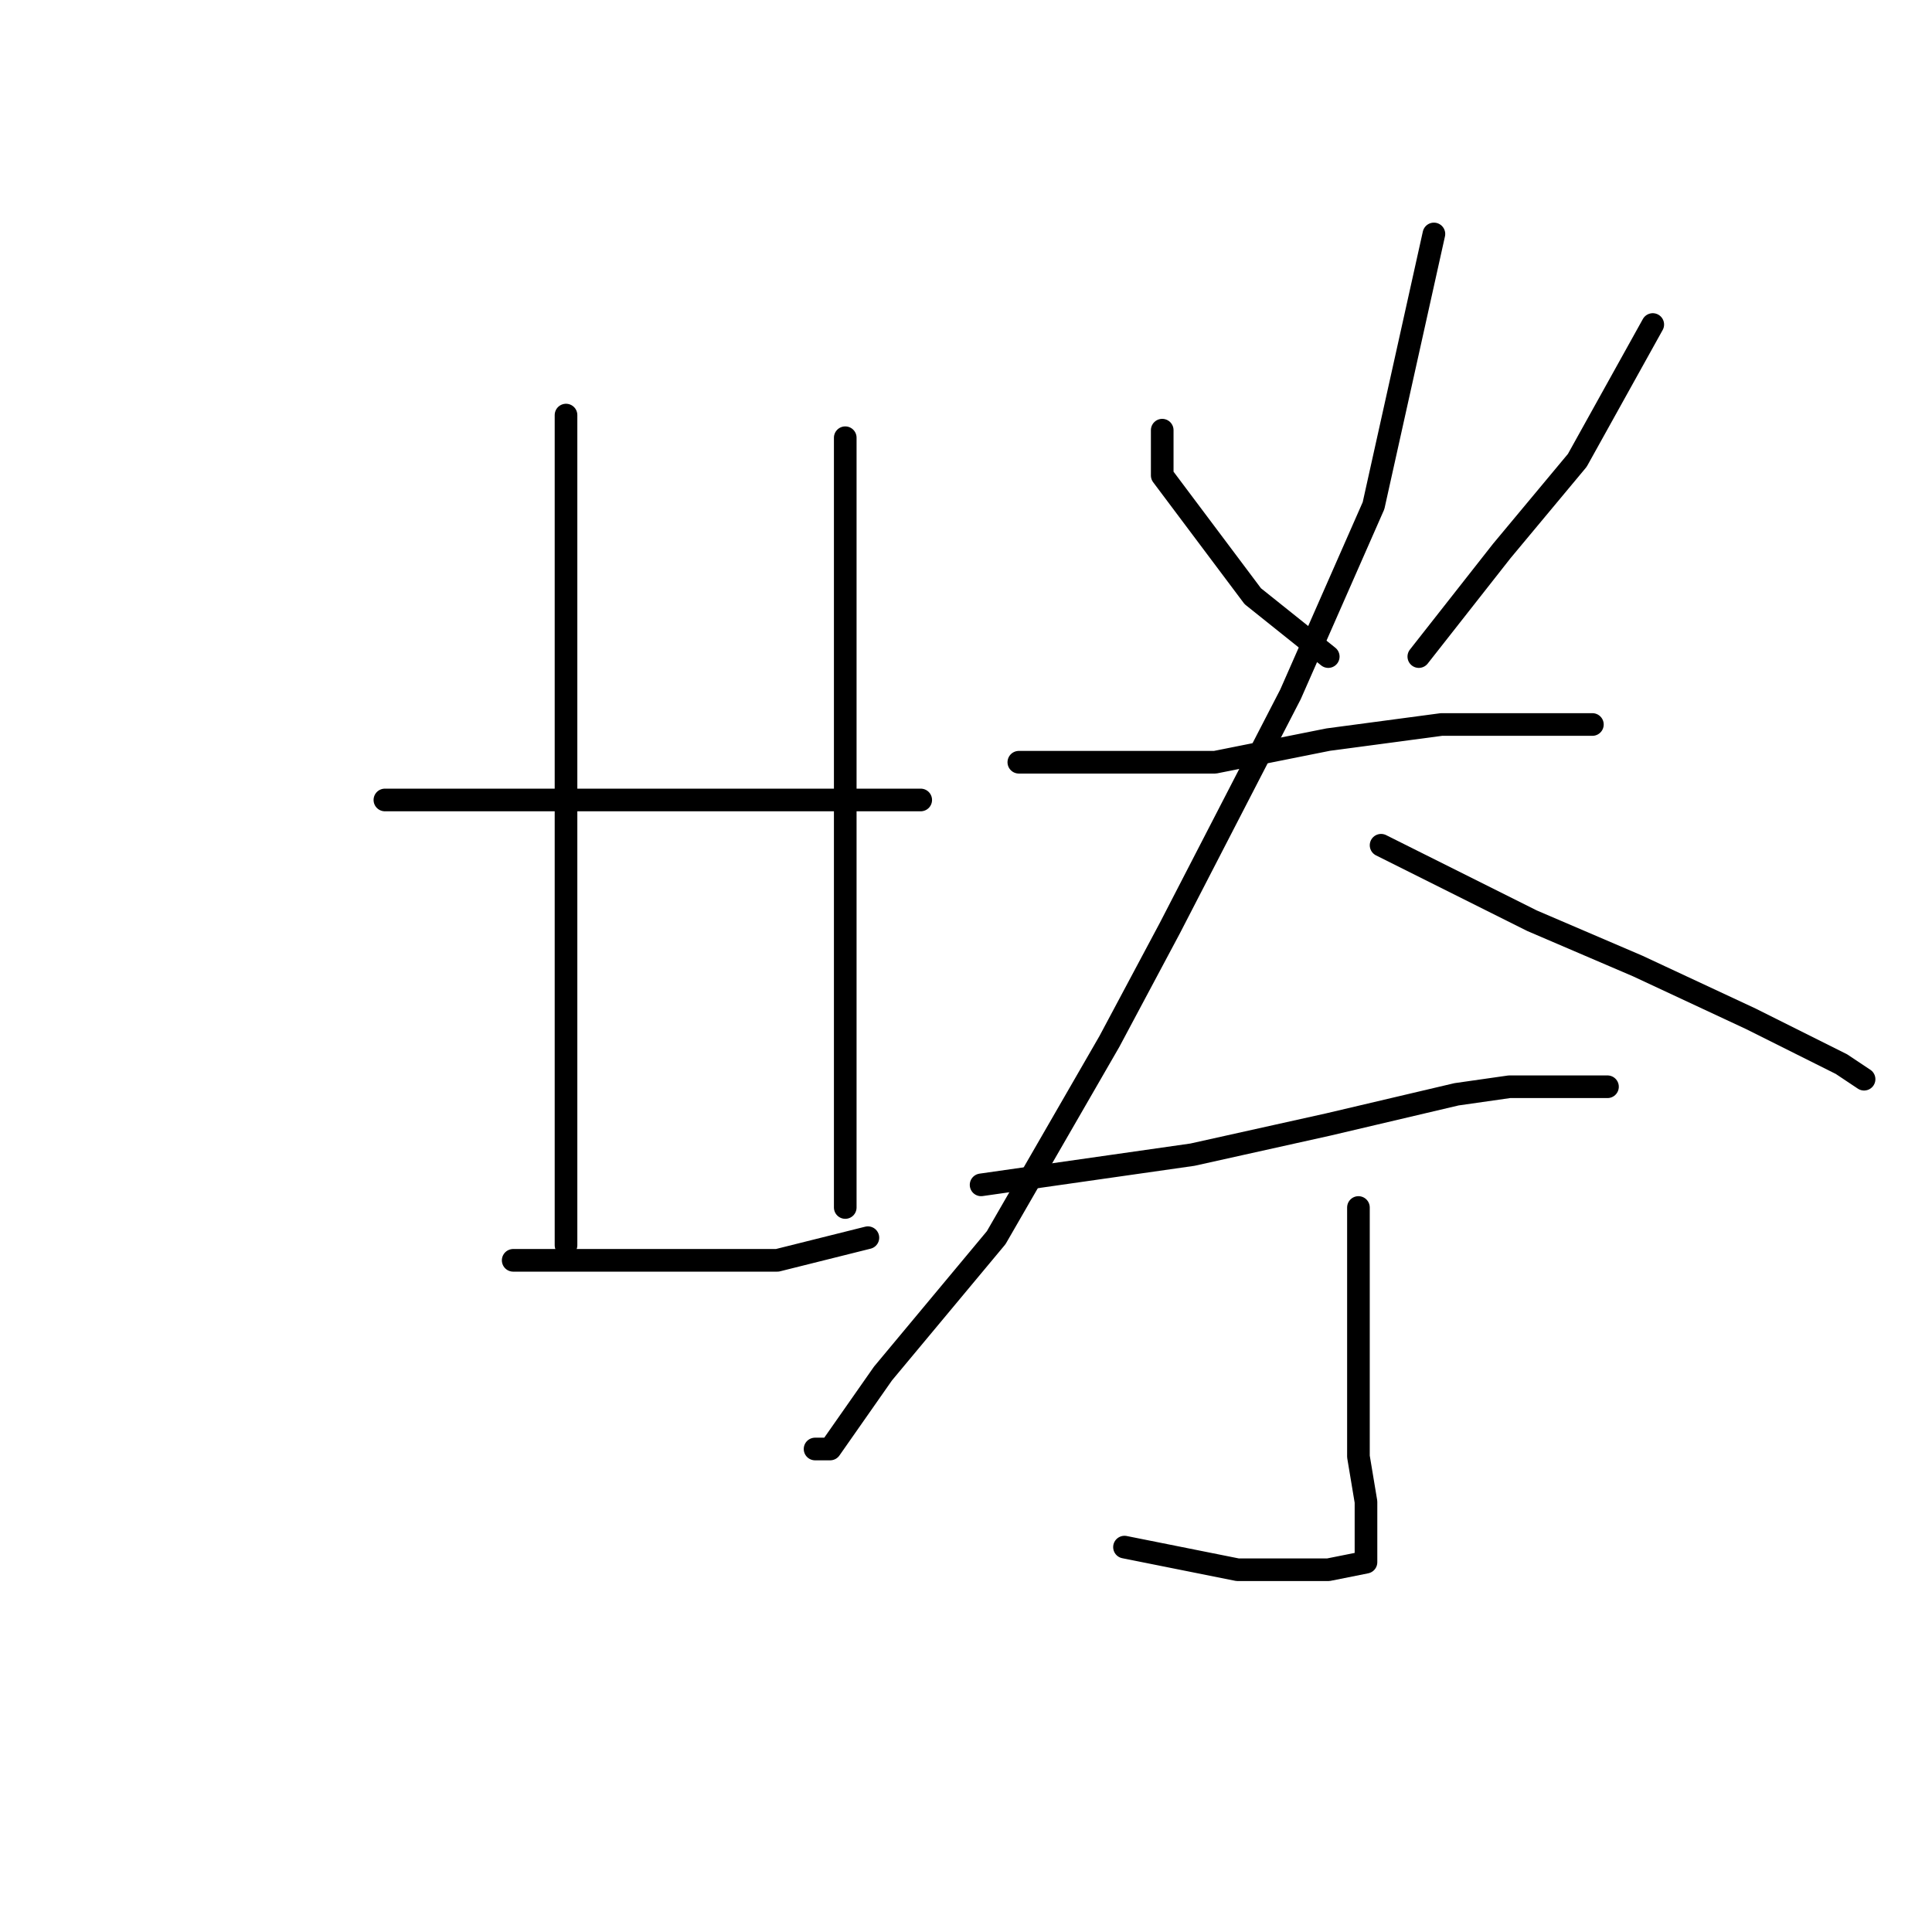 <?xml version="1.0" standalone="no"?>
    <svg width="256" height="256" xmlns="http://www.w3.org/2000/svg" version="1.1">
    <polyline stroke="black" stroke-width="3" stroke-linecap="round" fill="transparent" stroke-linejoin="round" points="75 55 75 62 75 69 75 88 75 107 75 120 75 139 75 154 75 162 75 165 75 165 " />
        <polyline stroke="black" stroke-width="3" stroke-linecap="round" fill="transparent" stroke-linejoin="round" points="112 58 112 66 112 74 112 93 112 117 112 137 112 153 112 160 112 160 " />
        <polyline stroke="black" stroke-width="3" stroke-linecap="round" fill="transparent" stroke-linejoin="round" points="51 106 65 106 79 106 97 106 112 106 122 106 122 106 " />
        <polyline stroke="black" stroke-width="3" stroke-linecap="round" fill="transparent" stroke-linejoin="round" points="68 167 78 167 88 167 103 167 115 164 115 164 " />
        <polyline stroke="black" stroke-width="3" stroke-linecap="round" fill="transparent" stroke-linejoin="round" points="154 57 154 60 154 63 166 79 171 83 176 87 176 87 " />
        <polyline stroke="black" stroke-width="3" stroke-linecap="round" fill="transparent" stroke-linejoin="round" points="219 43 214 52 209 61 199 73 188 87 188 87 " />
        <polyline stroke="black" stroke-width="3" stroke-linecap="round" fill="transparent" stroke-linejoin="round" points="135 101 141 101 147 101 161 101 176 98 191 96 203 96 211 96 211 96 " />
        <polyline stroke="black" stroke-width="3" stroke-linecap="round" fill="transparent" stroke-linejoin="round" points="190 31 186 49 182 67 171 92 155 123 147 138 132 164 117 182 110 192 108 192 108 192 " />
        <polyline stroke="black" stroke-width="3" stroke-linecap="round" fill="transparent" stroke-linejoin="round" points="183 112 193 117 203 122 217 128 232 135 244 141 247 143 247 143 " />
        <polyline stroke="black" stroke-width="3" stroke-linecap="round" fill="transparent" stroke-linejoin="round" points="130 157 144 155 158 153 176 149 193 145 200 144 213 144 213 144 " />
        <polyline stroke="black" stroke-width="3" stroke-linecap="round" fill="transparent" stroke-linejoin="round" points="180 160 180 167 180 174 180 184 180 193 181 199 181 204 181 206 181 207 176 208 164 208 149 205 149 205 " />
        </svg>